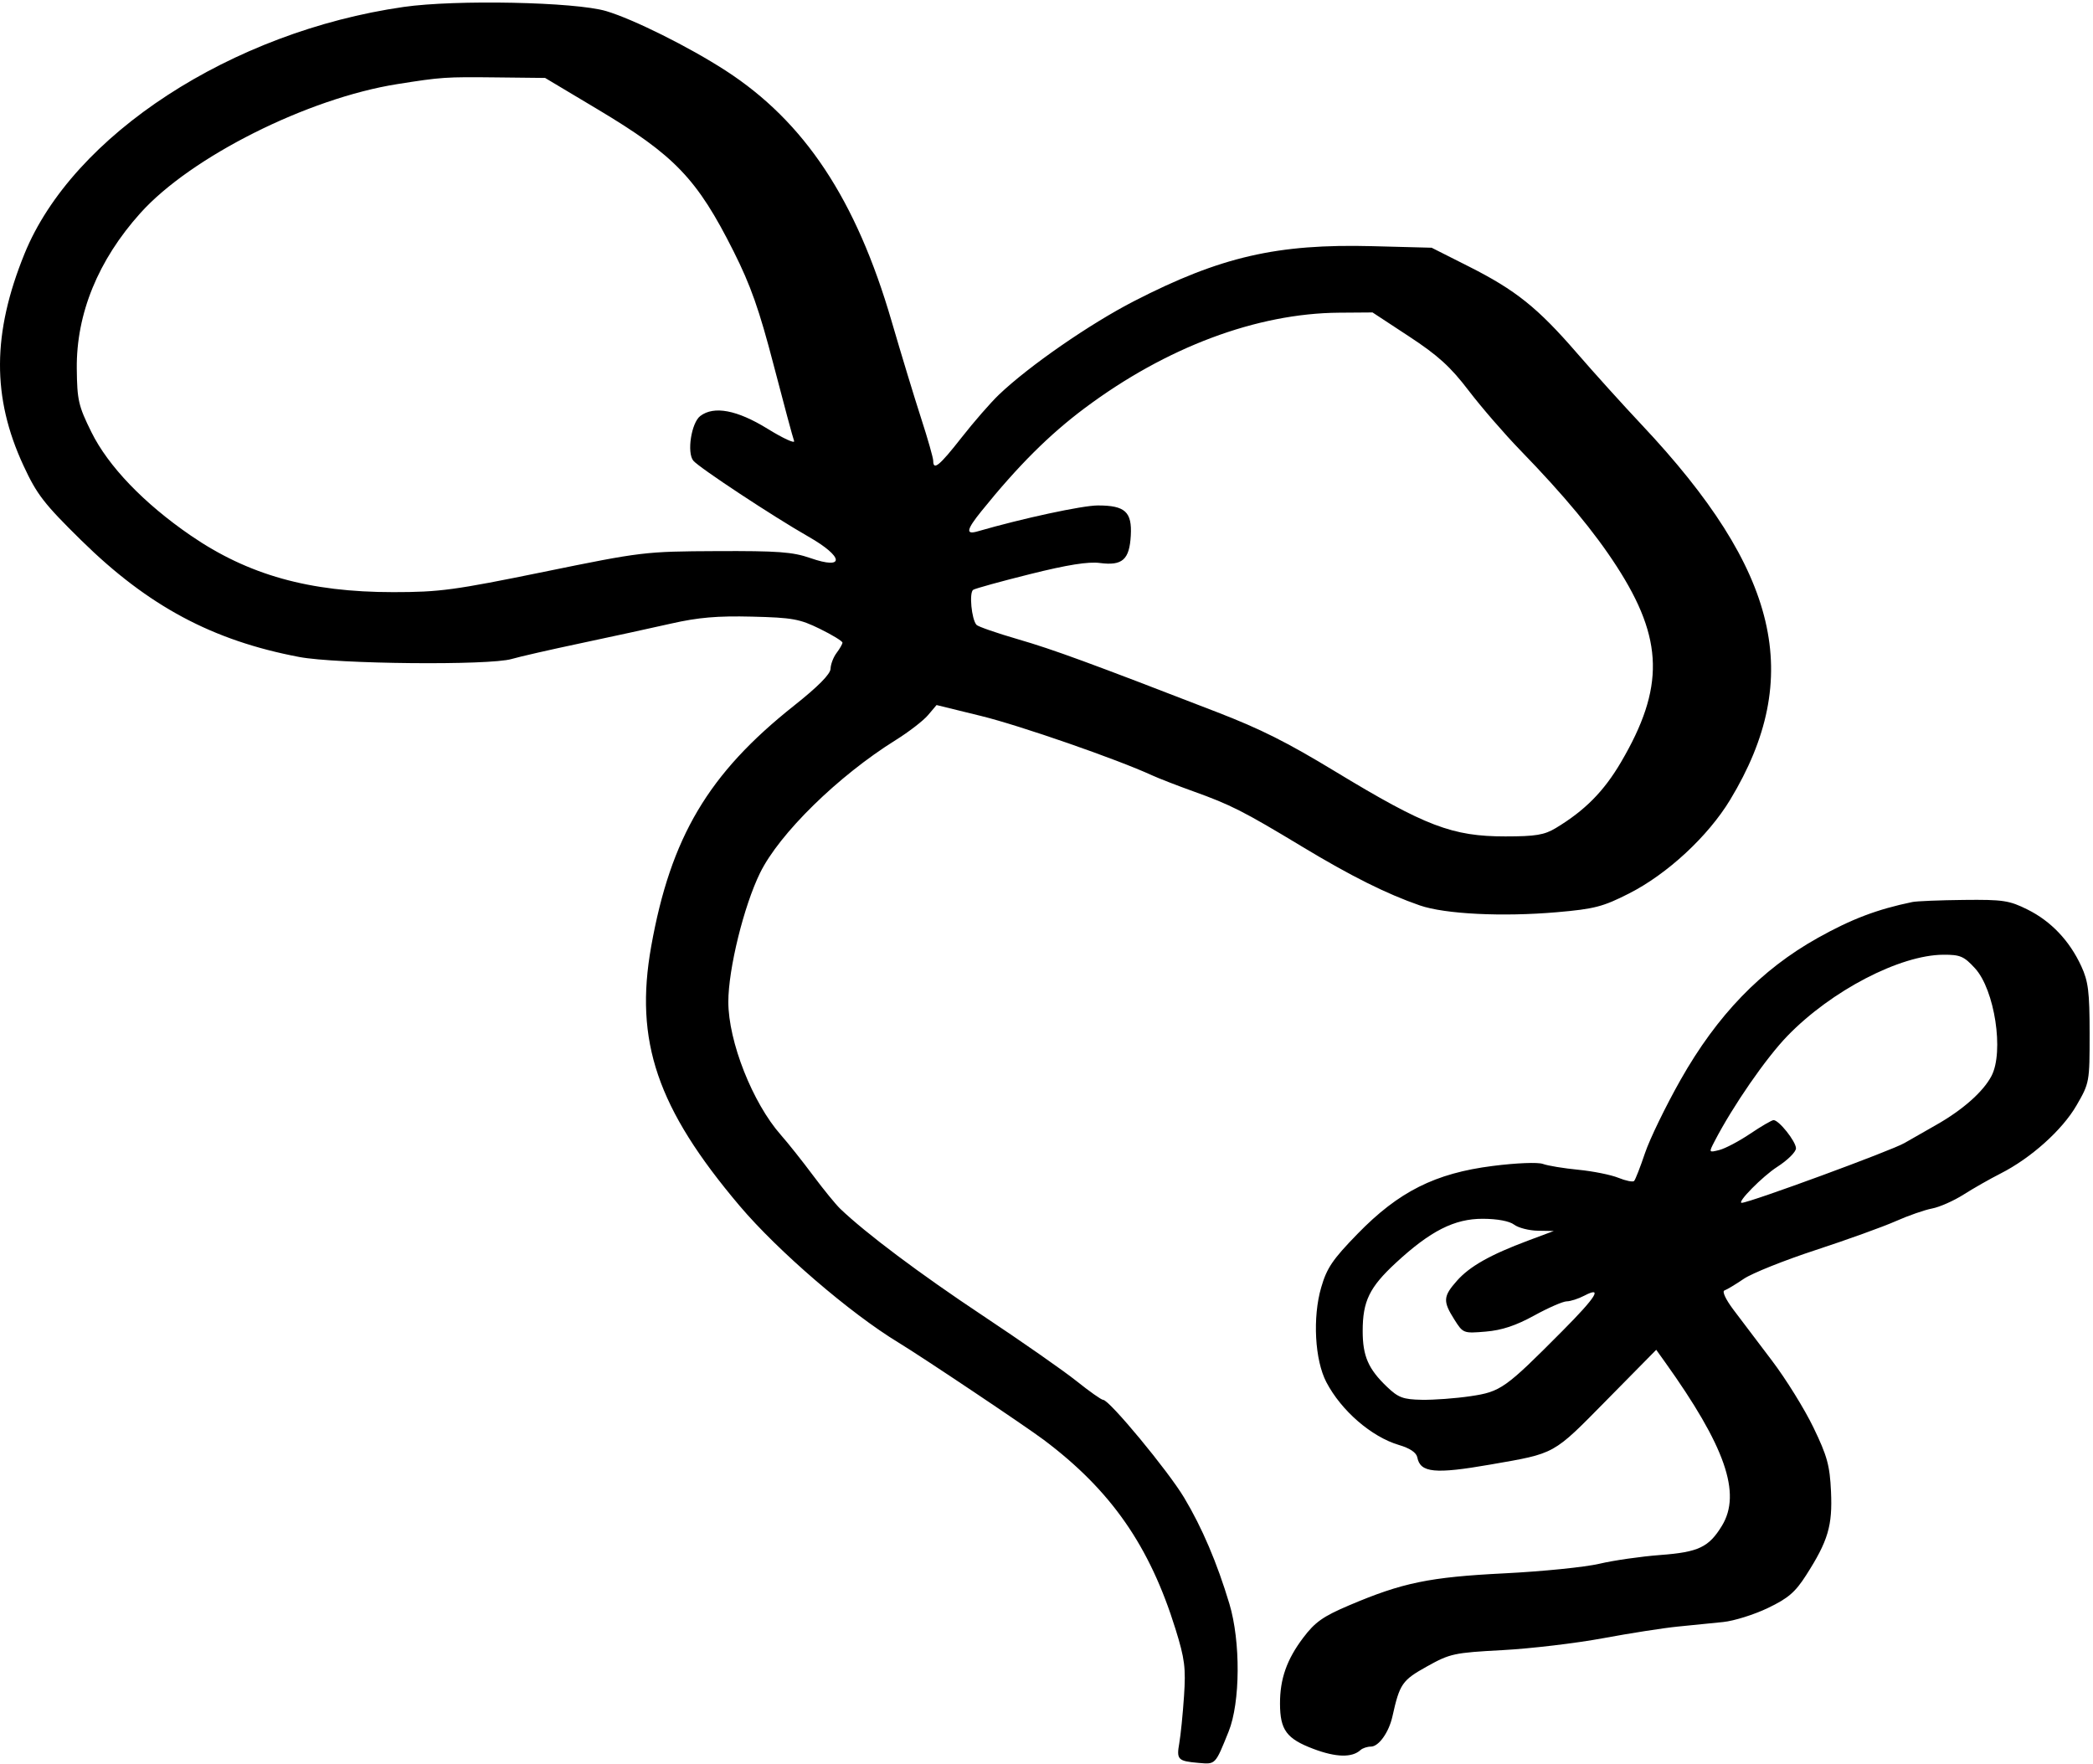 <svg width="407" height="343" viewBox="0 0 407 343" fill="none" xmlns="http://www.w3.org/2000/svg">
<path fill-rule="evenodd" clip-rule="evenodd" d="M78.488 1.351C45.025 6.155 14.148 26.258 4.766 49.347C-1.523 64.825 -1.585 77.273 4.562 90.531C7.173 96.163 8.552 97.946 15.818 105.089C28.814 117.863 41.32 124.554 58.17 127.751C65.485 129.138 95.171 129.422 99.494 128.145C100.966 127.71 106.997 126.334 112.897 125.087C118.797 123.839 126.727 122.115 130.519 121.254C135.782 120.061 139.502 119.742 146.226 119.907C154.097 120.101 155.507 120.355 159.443 122.288C161.866 123.478 163.838 124.685 163.824 124.97C163.811 125.255 163.294 126.157 162.675 126.975C162.056 127.793 161.532 129.172 161.509 130.039C161.48 131.088 159.092 133.501 154.387 137.234C137.742 150.438 130.421 162.786 126.628 184.043C123.342 202.466 127.79 215.524 143.804 234.457C151.266 243.279 165.284 255.346 174.735 261.084C179.364 263.895 199.469 277.358 203.01 280.02C216.06 289.827 223.574 300.63 228.596 316.81C230.387 322.582 230.61 324.338 230.24 329.835C230.005 333.33 229.591 337.441 229.321 338.972C228.755 342.169 229.042 342.461 233.111 342.81C236.399 343.092 236.303 343.193 238.917 336.705C241.194 331.053 241.265 319.199 239.067 311.876C236.675 303.907 233.753 297.052 230.265 291.229C227.123 285.985 215.721 272.213 214.52 272.213C214.18 272.213 211.856 270.575 209.356 268.573C206.855 266.571 198.61 260.815 191.033 255.779C178.893 247.713 168.374 239.826 163.394 235.056C162.512 234.211 160.121 231.279 158.081 228.54C156.04 225.801 153.238 222.277 151.854 220.709C146.341 214.467 141.629 202.53 141.629 194.806C141.629 188.428 144.645 176.175 147.794 169.755C151.562 162.075 162.987 150.885 174.192 143.901C176.721 142.325 179.539 140.15 180.456 139.068L182.121 137.1L190.799 139.23C198.379 141.091 217.24 147.639 224.015 150.762C225.29 151.349 228.91 152.755 232.06 153.886C239.321 156.491 241.823 157.761 253.11 164.575C262.695 170.362 269.602 173.813 276.095 176.063C280.972 177.753 292.151 178.307 302.755 177.384C310.055 176.749 311.702 176.321 316.783 173.742C324.232 169.961 332.152 162.62 336.445 155.518C350.871 131.652 346.002 111.028 319.224 82.581C315.653 78.788 309.984 72.512 306.626 68.633C299.002 59.829 294.739 56.418 285.604 51.809L278.394 48.172L266.901 47.87C248.35 47.382 237.331 49.92 220.547 58.546C211.943 62.968 200.105 71.159 194.263 76.735C192.66 78.264 189.389 82.016 186.994 85.071C182.675 90.582 181.471 91.57 181.471 89.605C181.471 89.043 180.417 85.336 179.129 81.368C177.841 77.4 175.249 68.875 173.368 62.423C166.474 38.775 156.456 23.659 141.094 13.721C133.97 9.112 123.162 3.729 117.877 2.157C111.874 0.372 88.623 -0.104 78.488 1.351ZM116.232 21.268C131.204 30.213 135.564 34.769 142.647 48.869C145.976 55.495 147.641 60.223 150.443 70.989C152.403 78.519 154.191 85.16 154.415 85.745C154.641 86.331 152.302 85.255 149.22 83.355C143.324 79.719 138.829 78.872 136.172 80.895C134.435 82.216 133.534 88.031 134.823 89.585C135.945 90.936 150.355 100.443 157.203 104.349C164.123 108.297 164.355 110.879 157.577 108.518C154.147 107.323 151.269 107.11 139.331 107.166C125.394 107.232 124.831 107.299 105.807 111.188C88.337 114.76 85.49 115.144 76.469 115.144C60.157 115.144 48.258 111.813 37.047 104.108C27.965 97.866 21.053 90.665 17.772 84.026C15.253 78.929 14.994 77.805 14.931 71.688C14.821 61.011 19.086 50.579 27.299 41.434C37.104 30.516 59.822 19.114 77.269 16.353C85.847 14.995 86.618 14.943 96.424 15.051L106.001 15.156L116.232 21.268ZM274.016 65.431C279.64 69.124 282.068 71.332 285.597 75.96C288.054 79.18 292.573 84.401 295.641 87.561C304.189 96.369 310.049 103.43 314.396 110.164C323.515 124.286 323.718 133.727 315.212 148.213C311.878 153.891 308.199 157.607 302.529 161.026C300.314 162.36 298.609 162.642 292.735 162.645C282.407 162.649 277.184 160.655 259.601 149.993C250.229 144.31 245.192 141.782 236.636 138.471C211.905 128.897 204.807 126.297 198.026 124.328C193.857 123.118 190.195 121.849 189.889 121.509C188.919 120.431 188.429 115.196 189.251 114.688C189.681 114.422 194.675 113.045 200.347 111.629C207.57 109.826 211.625 109.181 213.879 109.477C218.257 110.053 219.63 108.834 219.891 104.141C220.148 99.534 218.785 98.288 213.492 98.288C210.483 98.288 198.832 100.799 190.091 103.331C187.738 104.012 187.925 103.016 190.825 99.42C197.962 90.574 204.05 84.502 210.954 79.345C226.779 67.522 244.38 60.922 260.388 60.805L266.901 60.757L274.016 65.431ZM371.869 175.403C364.993 176.832 360.059 178.705 353.48 182.384C342.474 188.539 333.919 197.39 326.791 209.998C323.911 215.091 320.801 221.498 319.88 224.235C318.958 226.971 318.005 229.409 317.763 229.652C317.52 229.894 316.148 229.616 314.714 229.033C313.28 228.45 309.775 227.746 306.926 227.468C304.076 227.191 300.973 226.68 300.03 226.333C299.048 225.973 294.876 226.14 290.27 226.725C279.079 228.144 271.983 231.71 263.98 239.933C259.133 244.913 258.017 246.56 256.915 250.35C255.22 256.181 255.671 264.467 257.917 268.765C260.823 274.327 266.704 279.413 272.051 280.99C274.188 281.621 275.426 282.461 275.609 283.406C276.187 286.394 279.03 286.671 289.821 284.791C302.593 282.565 301.873 282.965 312.429 272.254L322.066 262.476L323.767 264.854C335.496 281.254 338.677 290.389 334.85 296.682C332.307 300.863 330.295 301.821 322.888 302.377C319.125 302.659 313.781 303.426 311.012 304.081C308.242 304.737 299.943 305.575 292.568 305.943C277.955 306.674 272.727 307.751 262.321 312.178C257.268 314.326 255.724 315.417 253.417 318.469C250.223 322.694 248.891 326.486 248.907 331.298C248.924 336.41 250.182 338.109 255.408 340.083C259.801 341.742 262.914 341.817 264.564 340.305C264.965 339.938 265.873 339.637 266.583 339.637C268.102 339.637 270.079 336.868 270.766 333.779C272.181 327.421 272.649 326.743 277.482 324.051C281.984 321.543 282.73 321.382 292.185 320.875C297.663 320.581 306.455 319.539 311.723 318.562C316.99 317.583 323.541 316.563 326.281 316.295C329.02 316.026 332.985 315.629 335.092 315.411C337.199 315.194 341.104 313.971 343.77 312.692C347.725 310.796 349.096 309.62 351.218 306.303C355.487 299.629 356.358 296.698 356.052 290.031C355.819 284.957 355.318 283.136 352.634 277.576C350.905 273.994 347.285 268.157 344.589 264.606C341.894 261.055 338.515 256.59 337.081 254.684C335.572 252.681 334.835 251.1 335.331 250.935C335.804 250.777 337.494 249.762 339.089 248.678C340.683 247.593 346.987 245.07 353.097 243.069C359.207 241.068 366.203 238.546 368.642 237.463C371.081 236.379 374.26 235.272 375.707 235C377.154 234.729 379.913 233.508 381.838 232.287C383.764 231.066 386.984 229.232 388.995 228.214C394.929 225.207 401.025 219.743 403.797 214.947C406.317 210.587 406.347 210.419 406.341 200.957C406.336 192.858 406.087 190.841 404.727 187.893C402.444 182.939 398.854 179.15 394.287 176.873C390.718 175.095 389.527 174.915 381.871 174.996C377.212 175.045 372.712 175.228 371.869 175.403ZM384.058 188.292C387.882 192.467 389.725 204.524 387.258 209.232C385.649 212.304 381.64 215.847 376.466 218.77C373.937 220.199 371.179 221.774 370.336 222.27C367.899 223.707 340.351 233.831 338.708 233.895C337.614 233.937 342.735 228.74 345.597 226.903C347.615 225.608 349.255 223.982 349.242 223.288C349.216 221.945 345.929 217.813 344.887 217.813C344.545 217.813 342.497 219.004 340.336 220.46C338.175 221.915 335.475 223.34 334.336 223.626C332.271 224.143 332.269 224.14 333.41 221.937C336.987 215.031 343.44 205.703 347.613 201.405C356.131 192.631 369.461 185.698 377.895 185.653C381.182 185.636 381.91 185.947 384.058 188.292ZM294.438 238.142C295.257 238.76 297.325 239.29 299.036 239.32L302.146 239.373L297.165 241.235C289.784 243.994 285.793 246.247 283.303 249.062C280.623 252.09 280.56 253.03 282.799 256.575C284.507 259.279 284.565 259.302 288.923 258.936C292.049 258.674 294.777 257.769 298.336 255.812C301.092 254.298 303.939 253.056 304.662 253.053C305.385 253.05 306.925 252.554 308.084 251.949C311.735 250.044 310.422 252.168 303.869 258.765C292.691 270.02 291.839 270.625 285.94 271.499C283.054 271.927 278.796 272.241 276.478 272.197C272.843 272.128 271.913 271.782 269.709 269.674C266.073 266.2 264.985 263.699 264.985 258.818C264.985 253.025 266.296 250.327 271.408 245.593C278.149 239.352 282.828 236.979 288.354 236.999C291.186 237.01 293.522 237.448 294.438 238.142Z" fill="black"/>
</svg>
